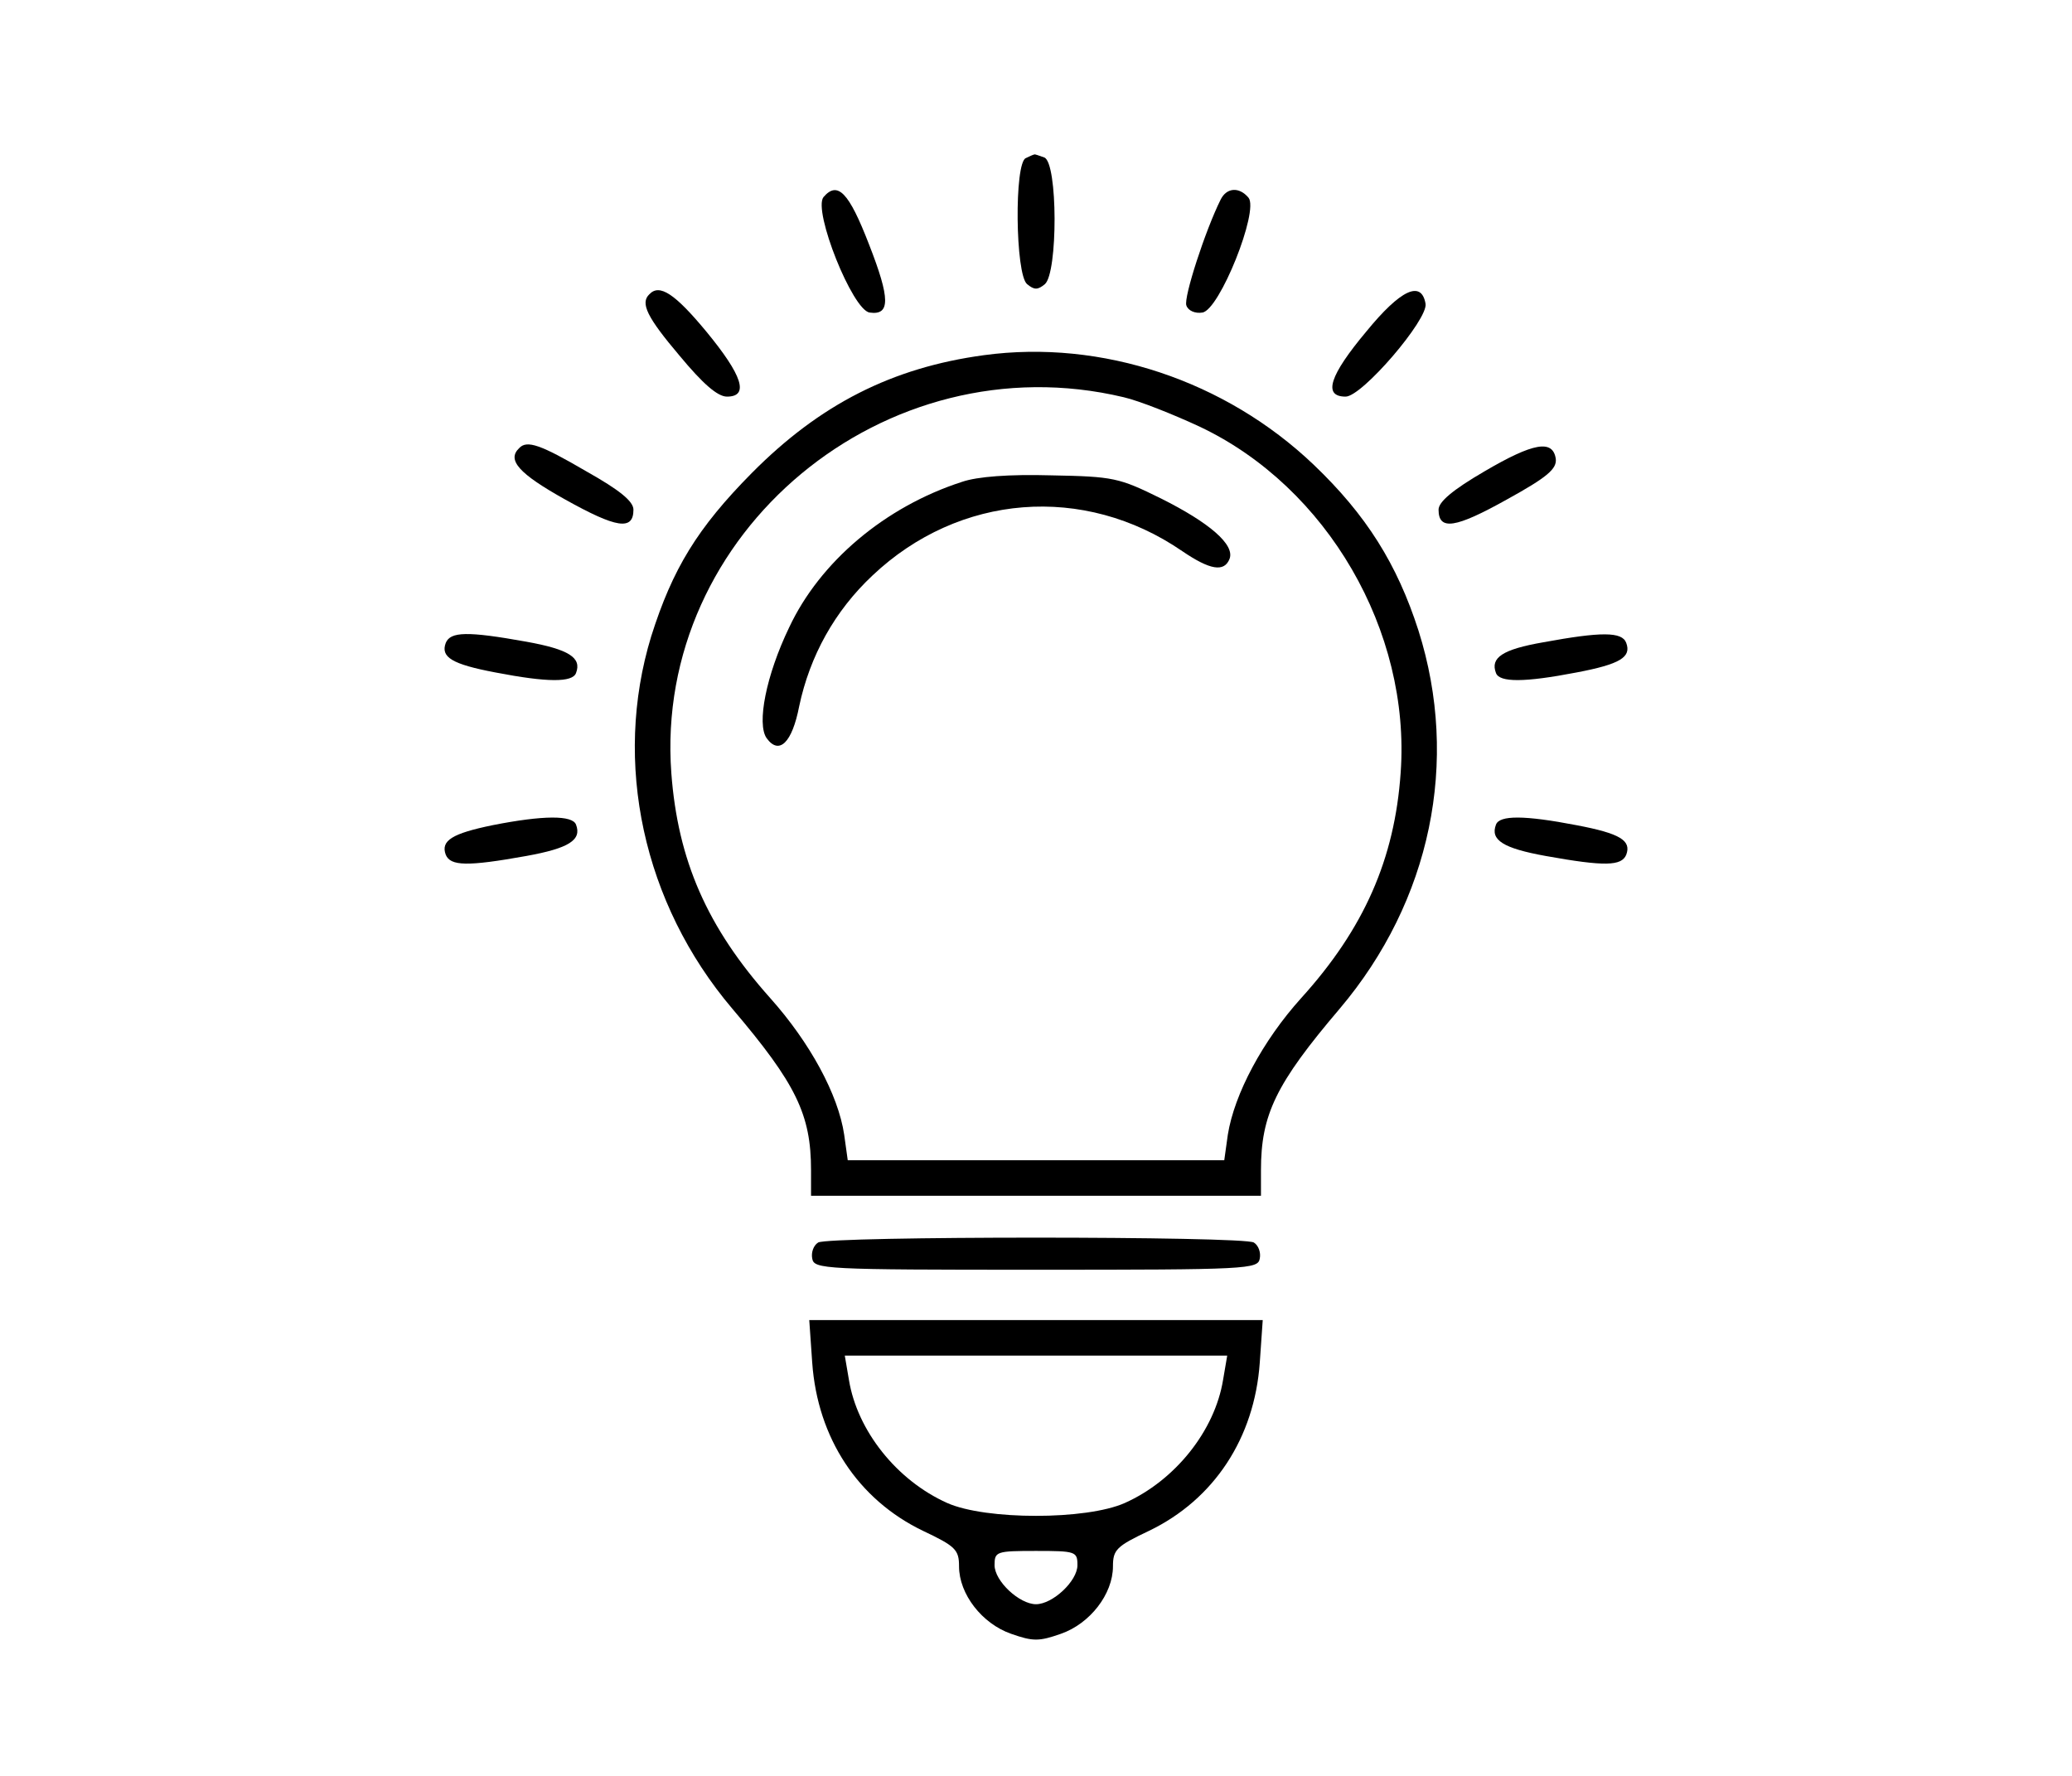 <?xml version="1.0" standalone="no"?>
<!DOCTYPE svg PUBLIC "-//W3C//DTD SVG 20010904//EN"
 "http://www.w3.org/TR/2001/REC-SVG-20010904/DTD/svg10.dtd">
<svg version="1.0" xmlns="http://www.w3.org/2000/svg"
 width="350pt" height="300pt" viewBox="0 0 350 300"
 preserveAspectRatio="xMidYMid meet">

<g transform="translate(0,300) scale(0.1,-0.1)"
fill="#000000" stroke="none">
<path d="M1733 2733 c-20 -7 -18 -197 2 -213 12 -10 18 -10 30 0 22 19 22 205
-1 214 -9 3 -16 6 -17 5 -1 0 -8 -3 -14 -6z"/>
<path d="M1391 2667 c-18 -23 49 -191 78 -195 35 -5 35 23 -1 115 -34 88 -53
108 -77 80z"/>
<path d="M2062 2663 c-26 -52 -63 -166 -58 -179 3 -9 15 -14 27 -12 29 4 96
172 78 194 -16 19 -37 17 -47 -3z"/>
<path d="M1097 2503 c-16 -15 -4 -39 51 -104 39 -47 64 -69 80 -69 38 0 26 36
-35 110 -53 64 -79 81 -96 63z"/>
<path d="M2308 2440 c-62 -74 -74 -110 -35 -110 28 0 140 131 135 157 -7 40
-42 24 -100 -47z"/>
<path d="M1662 2400 c-155 -21 -277 -83 -392 -199 -92 -93 -134 -162 -170
-276 -65 -213 -14 -451 137 -629 108 -127 133 -179 133 -273 l0 -43 380 0 380
0 0 43 c0 94 25 146 133 273 154 182 203 418 133 639 -36 112 -88 195 -177
280 -149 142 -358 212 -557 185z m236 -71 c26 -6 84 -29 129 -50 215 -102 356
-345 339 -584 -10 -146 -62 -264 -168 -381 -65 -72 -113 -162 -124 -231 l-6
-43 -318 0 -318 0 -6 43 c-10 68 -58 156 -125 231 -107 120 -156 233 -167 380
-30 406 361 731 764 635z"/>
<path d="M1625 2186 c-130 -42 -240 -135 -292 -246 -39 -81 -55 -163 -38 -187
21 -29 43 -8 55 54 18 85 60 161 124 221 146 138 357 155 523 41 47 -32 71
-36 80 -13 9 24 -34 61 -116 102 -71 35 -80 37 -185 39 -71 2 -125 -2 -151
-11z"/>
<path d="M877 2243 c-21 -20 -1 -43 78 -87 86 -48 115 -53 115 -17 0 14 -23
33 -80 65 -77 45 -100 53 -113 39z"/>
<path d="M2508 2204 c-55 -32 -78 -52 -78 -65 0 -36 29 -31 115 17 69 38 85
52 83 69 -5 33 -38 27 -120 -21z"/>
<path d="M753 1914 c-9 -24 10 -36 84 -50 88 -17 130 -17 136 -1 10 26 -12 40
-84 53 -100 18 -128 17 -136 -2z"/>
<path d="M2607 1915 c-69 -12 -90 -26 -80 -52 6 -16 48 -16 136 1 74 14 93 26
84 50 -7 19 -42 19 -140 1z"/>
<path d="M832 1606 c-68 -14 -88 -26 -79 -50 8 -19 36 -20 136 -2 72 13 94 27
84 53 -6 16 -55 16 -141 -1z"/>
<path d="M2527 1607 c-10 -26 12 -40 84 -53 100 -18 128 -17 136 2 9 24 -10
36 -84 50 -88 17 -130 17 -136 1z"/>
<path d="M1382 901 c-8 -5 -12 -17 -10 -27 3 -18 19 -19 378 -19 359 0 375 1
378 19 2 10 -2 22 -10 27 -17 11 -719 11 -736 0z"/>
<path d="M1372 698 c9 -127 77 -231 187 -284 55 -26 61 -32 61 -60 0 -47 39
-97 88 -114 37 -13 47 -13 84 0 49 17 88 67 88 114 0 28 6 34 61 60 110 53
178 157 187 284 l5 72 -383 0 -383 0 5 -72z m694 -29 c-14 -86 -81 -170 -166
-208 -65 -29 -235 -29 -300 0 -85 38 -152 122 -166 208 l-7 41 323 0 323 0 -7
-41z m-246 -313 c0 -27 -42 -66 -70 -66 -28 0 -70 39 -70 66 0 23 3 24 70 24
67 0 70 -1 70 -24z"/>
</g>
</svg>
